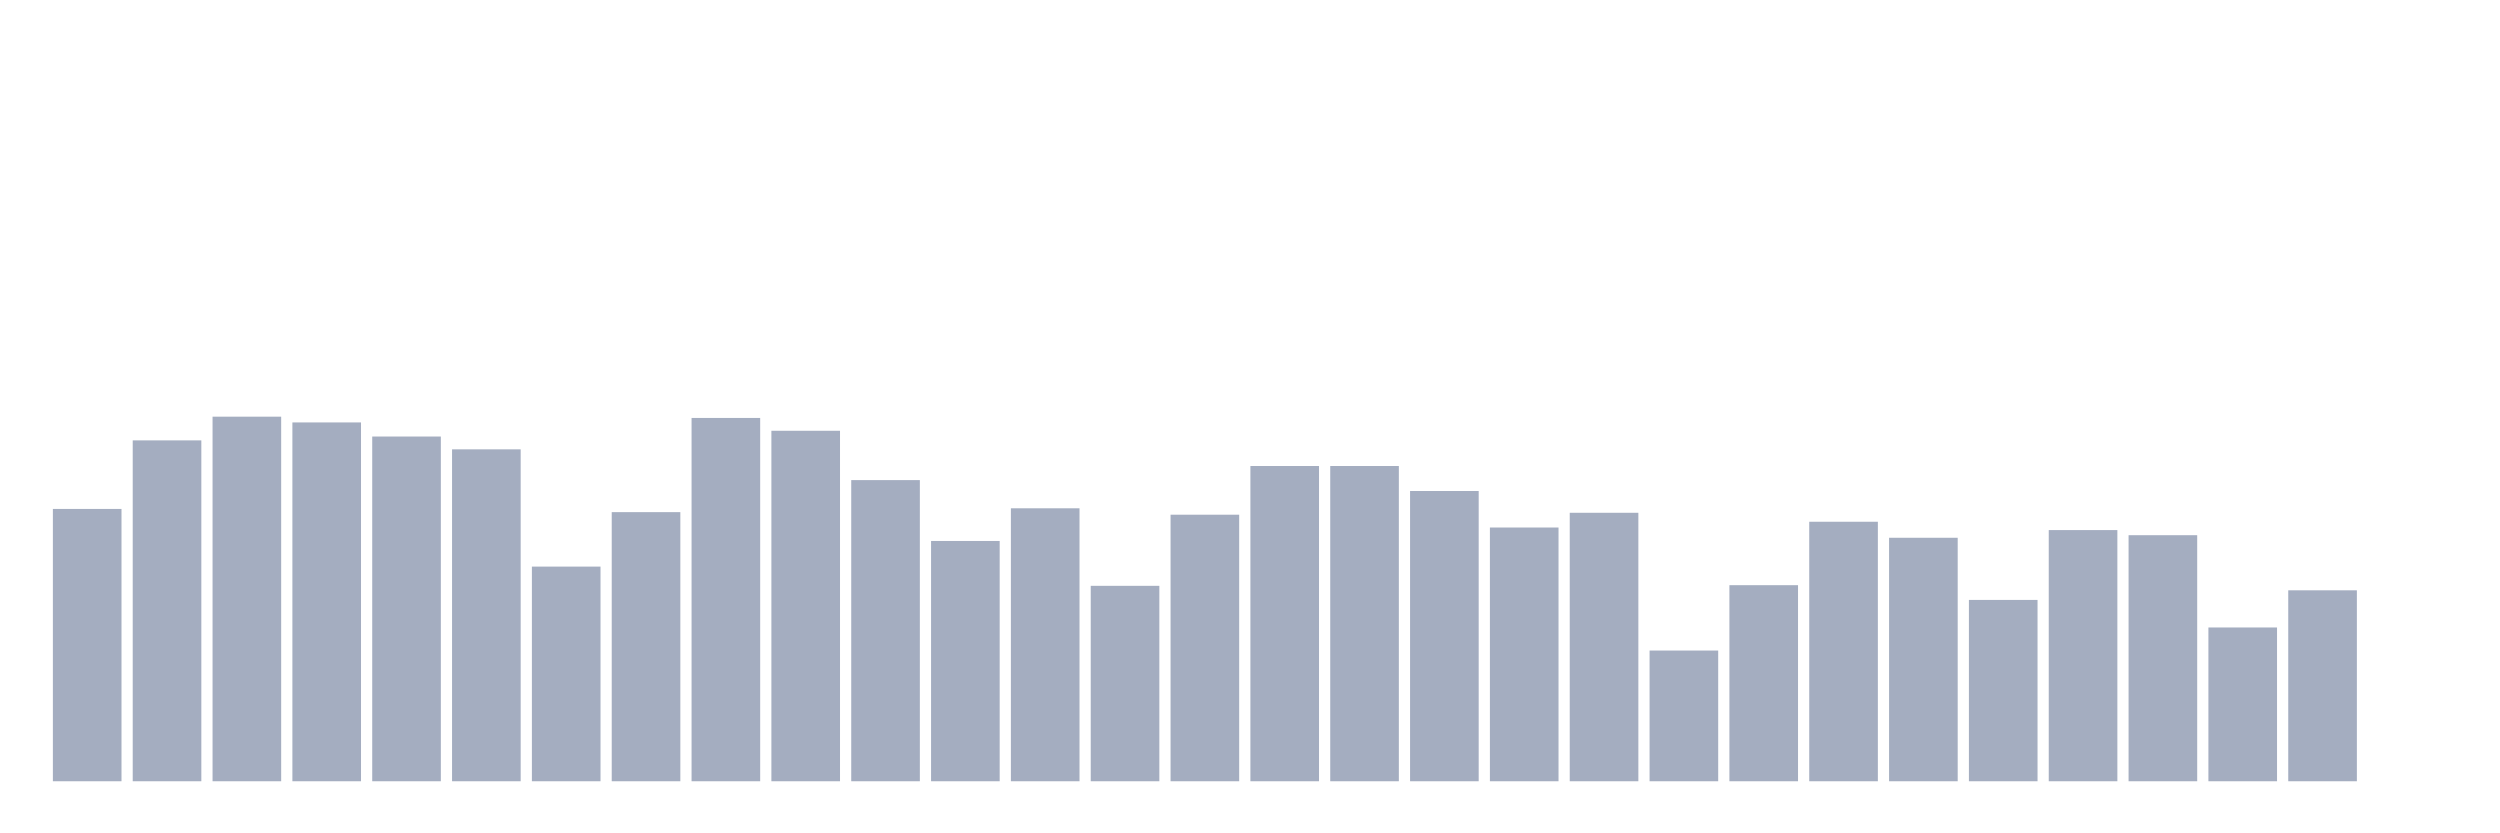 <svg xmlns="http://www.w3.org/2000/svg" viewBox="0 0 480 160"><g transform="translate(10,10)"><rect class="bar" x="0.153" width="13.175" y="87.715" height="52.285" fill="rgb(164,173,192)"></rect><rect class="bar" x="15.482" width="13.175" y="74.552" height="65.448" fill="rgb(164,173,192)"></rect><rect class="bar" x="30.81" width="13.175" y="70" height="70" fill="rgb(164,173,192)"></rect><rect class="bar" x="46.138" width="13.175" y="71.107" height="68.893" fill="rgb(164,173,192)"></rect><rect class="bar" x="61.466" width="13.175" y="73.814" height="66.186" fill="rgb(164,173,192)"></rect><rect class="bar" x="76.794" width="13.175" y="76.274" height="63.726" fill="rgb(164,173,192)"></rect><rect class="bar" x="92.123" width="13.175" y="98.787" height="41.213" fill="rgb(164,173,192)"></rect><rect class="bar" x="107.451" width="13.175" y="88.33" height="51.67" fill="rgb(164,173,192)"></rect><rect class="bar" x="122.779" width="13.175" y="70.246" height="69.754" fill="rgb(164,173,192)"></rect><rect class="bar" x="138.107" width="13.175" y="72.707" height="67.293" fill="rgb(164,173,192)"></rect><rect class="bar" x="153.436" width="13.175" y="82.179" height="57.821" fill="rgb(164,173,192)"></rect><rect class="bar" x="168.764" width="13.175" y="93.866" height="46.134" fill="rgb(164,173,192)"></rect><rect class="bar" x="184.092" width="13.175" y="87.592" height="52.408" fill="rgb(164,173,192)"></rect><rect class="bar" x="199.42" width="13.175" y="102.478" height="37.522" fill="rgb(164,173,192)"></rect><rect class="bar" x="214.748" width="13.175" y="88.822" height="51.178" fill="rgb(164,173,192)"></rect><rect class="bar" x="230.077" width="13.175" y="79.473" height="60.527" fill="rgb(164,173,192)"></rect><rect class="bar" x="245.405" width="13.175" y="79.473" height="60.527" fill="rgb(164,173,192)"></rect><rect class="bar" x="260.733" width="13.175" y="84.271" height="55.729" fill="rgb(164,173,192)"></rect><rect class="bar" x="276.061" width="13.175" y="91.283" height="48.717" fill="rgb(164,173,192)"></rect><rect class="bar" x="291.39" width="13.175" y="88.453" height="51.547" fill="rgb(164,173,192)"></rect><rect class="bar" x="306.718" width="13.175" y="114.903" height="25.097" fill="rgb(164,173,192)"></rect><rect class="bar" x="322.046" width="13.175" y="102.355" height="37.645" fill="rgb(164,173,192)"></rect><rect class="bar" x="337.374" width="13.175" y="90.176" height="49.824" fill="rgb(164,173,192)"></rect><rect class="bar" x="352.702" width="13.175" y="93.251" height="46.749" fill="rgb(164,173,192)"></rect><rect class="bar" x="368.031" width="13.175" y="105.185" height="34.815" fill="rgb(164,173,192)"></rect><rect class="bar" x="383.359" width="13.175" y="91.775" height="48.225" fill="rgb(164,173,192)"></rect><rect class="bar" x="398.687" width="13.175" y="92.759" height="47.241" fill="rgb(164,173,192)"></rect><rect class="bar" x="414.015" width="13.175" y="110.475" height="29.525" fill="rgb(164,173,192)"></rect><rect class="bar" x="429.344" width="13.175" y="103.339" height="36.661" fill="rgb(164,173,192)"></rect><rect class="bar" x="444.672" width="13.175" y="140" height="0" fill="rgb(164,173,192)"></rect></g></svg>
